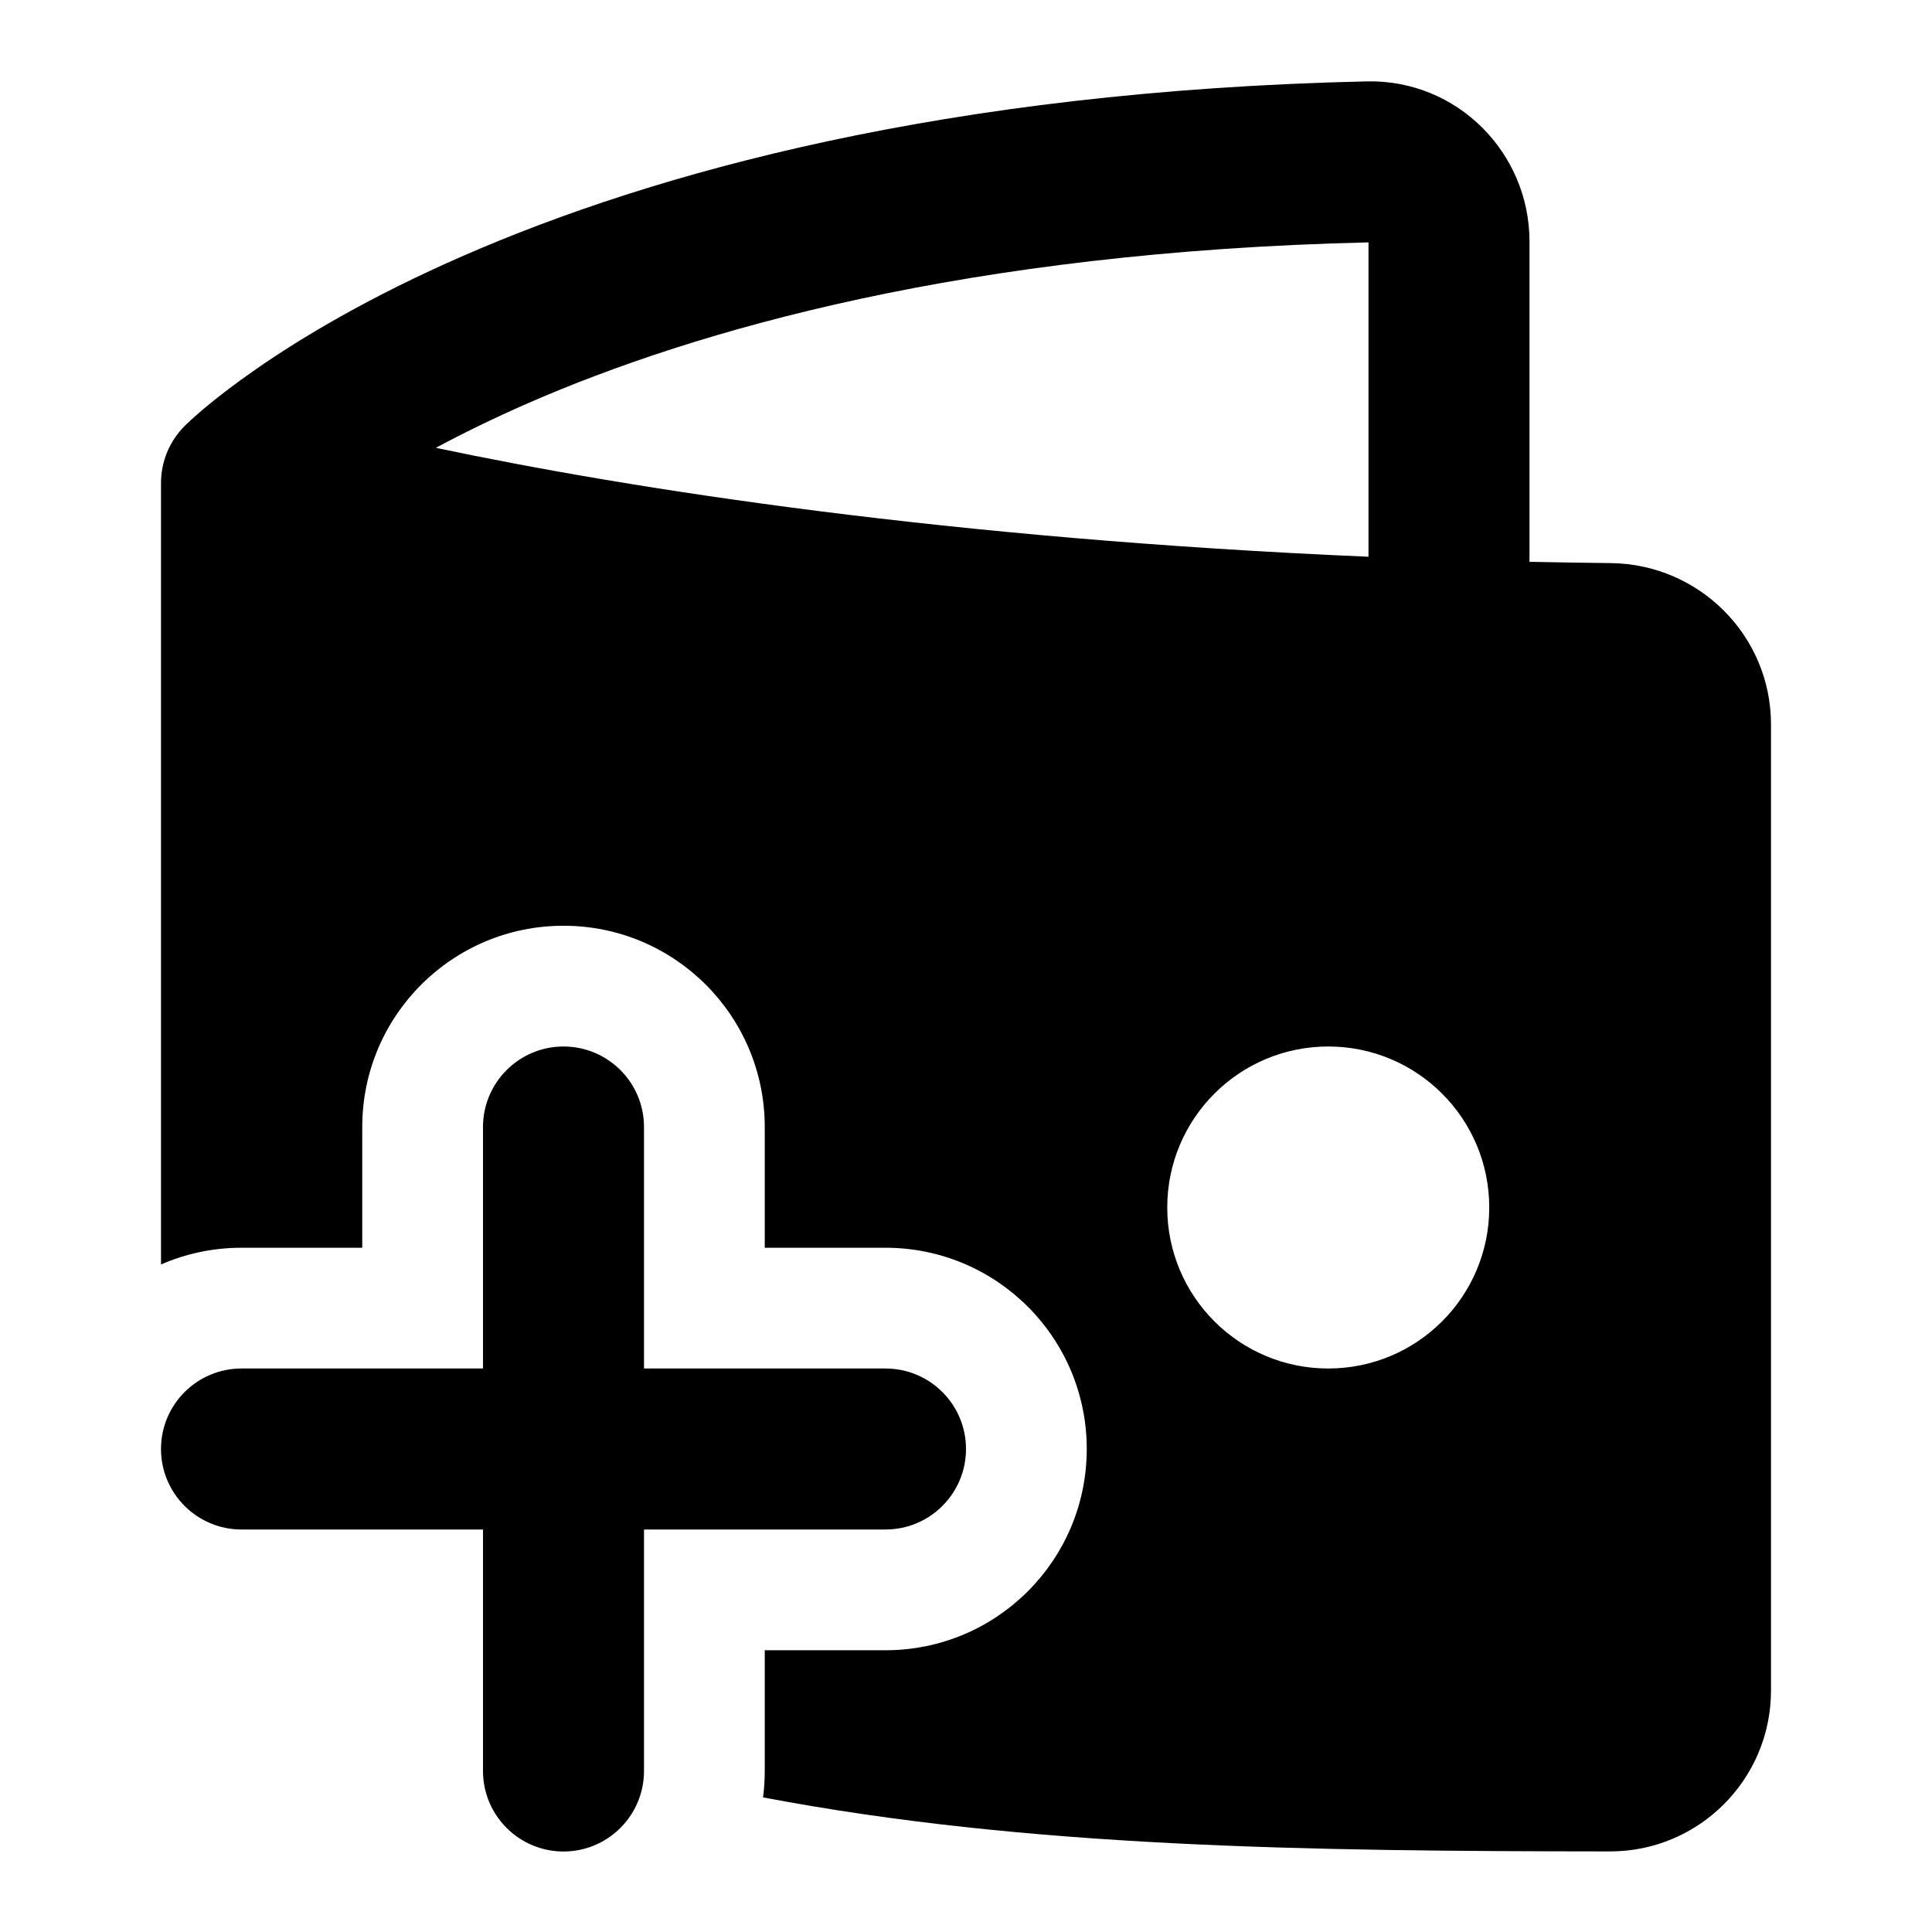 <svg width="24" height="24" viewBox="0 0 24 24" xmlns="http://www.w3.org/2000/svg">
    <path fill-rule="evenodd" clip-rule="evenodd" d="M19 6.979V3C19 1.901 18.105 0.986 16.977 1.011C11.733 1.13 8.104 2.153 5.759 3.176C4.587 3.687 3.741 4.196 3.177 4.588C2.895 4.784 2.683 4.95 2.538 5.072C2.465 5.134 2.409 5.184 2.368 5.221C2.348 5.24 2.332 5.255 2.319 5.267L2.303 5.283L2.297 5.288L2.295 5.291L2.294 5.292L2.293 5.293C2.105 5.48 2 5.735 2 6V15.708C2.306 15.574 2.644 15.5 3 15.5H4.5L4.5 14C4.5 12.619 5.619 11.5 7 11.5C8.381 11.5 9.5 12.619 9.5 14L9.5 15.5H11C12.381 15.5 13.5 16.619 13.5 18C13.5 19.381 12.381 20.5 11 20.5H9.5V22C9.5 22.111 9.493 22.221 9.479 22.328C12.773 22.952 16.212 22.996 19.998 22.999C21.102 23.001 22 22.105 22 21V9C22 7.891 21.102 7.006 20.009 6.995C19.668 6.991 19.332 6.986 19 6.979ZM17 3.011C12.013 3.127 8.649 4.097 6.558 5.009C6.124 5.199 5.744 5.386 5.414 5.563C7.854 6.078 11.807 6.694 17 6.916V3.011ZM16.5 13C17.605 13 18.5 13.895 18.5 15C18.5 16.105 17.605 17 16.5 17C15.395 17 14.5 16.105 14.5 15C14.5 13.895 15.395 13 16.5 13Z"/>
    <path fill-rule="evenodd" clip-rule="evenodd" d="M7 13C7.552 13 8 13.448 8 14L8 17H11C11.552 17 12 17.448 12 18C12 18.552 11.552 19 11 19H8V22C8 22.552 7.552 23 7 23C6.448 23 6 22.552 6 22V19H3C2.448 19 2 18.552 2 18C2 17.448 2.448 17 3 17H6L6 14C6 13.448 6.448 13 7 13Z"/>
</svg>
